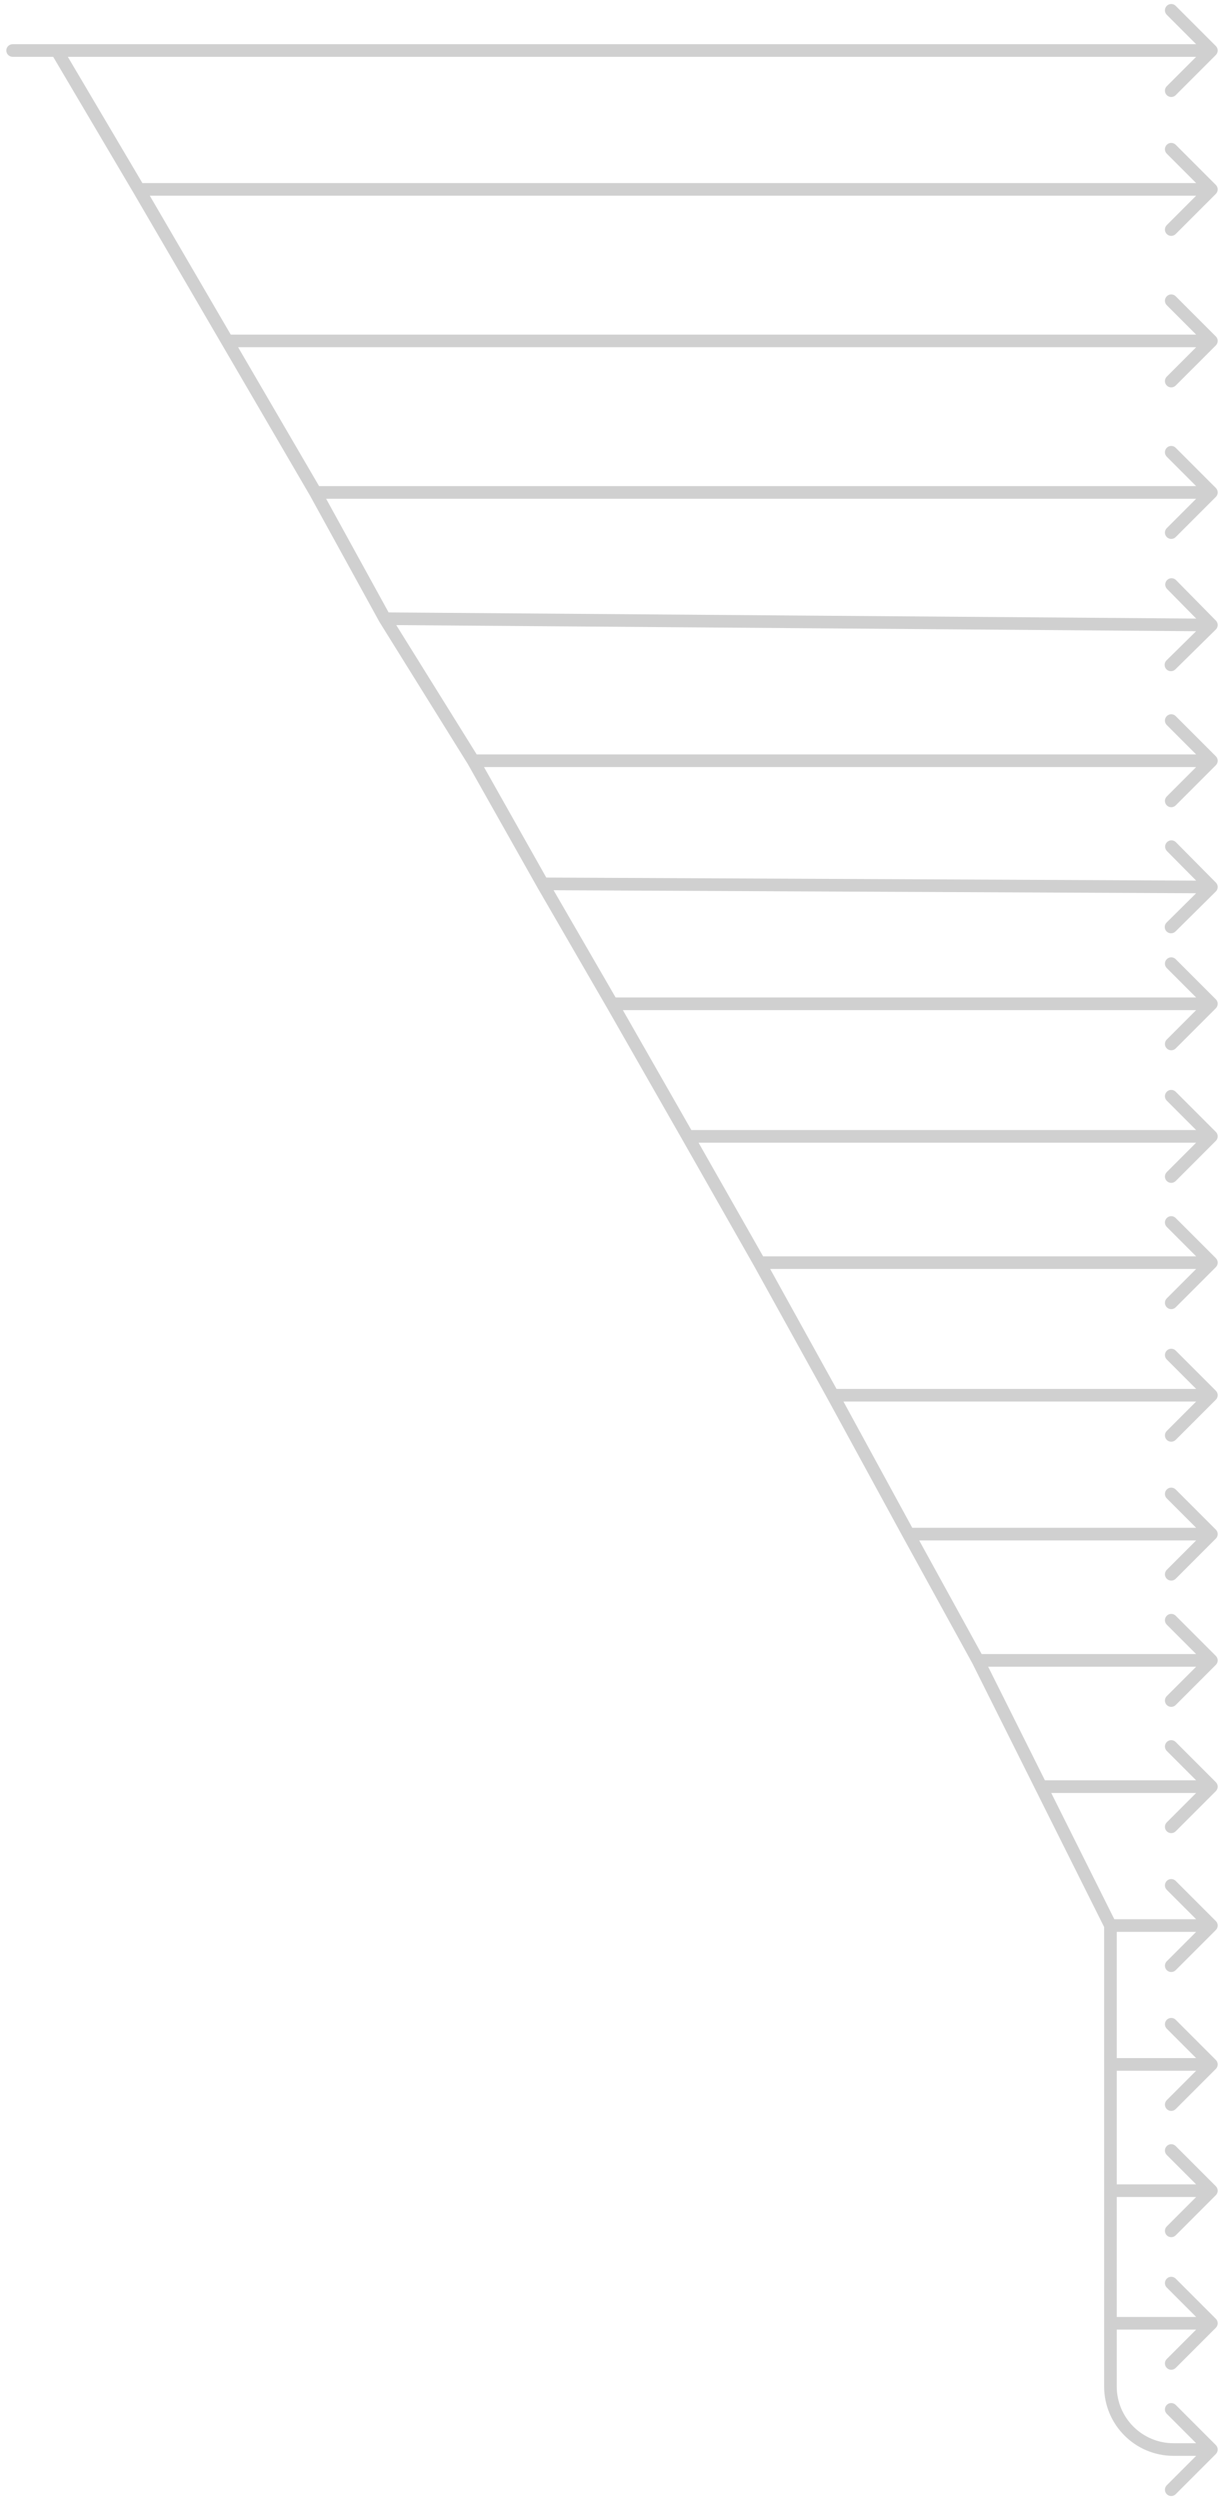 <svg width="97" height="198" viewBox="0 0 97 198" fill="none" xmlns="http://www.w3.org/2000/svg">
<path d="M1 3.5C0.724 3.5 0.5 3.724 0.5 4C0.5 4.276 0.724 4.5 1 4.5V3.5ZM96.354 4.354C96.549 4.158 96.549 3.842 96.354 3.646L93.172 0.464C92.976 0.269 92.66 0.269 92.465 0.464C92.269 0.66 92.269 0.976 92.465 1.172L95.293 4L92.465 6.828C92.269 7.024 92.269 7.34 92.465 7.536C92.66 7.731 92.976 7.731 93.172 7.536L96.354 4.354ZM96.354 15.354C96.549 15.158 96.549 14.842 96.354 14.646L93.172 11.464C92.976 11.269 92.66 11.269 92.465 11.464C92.269 11.66 92.269 11.976 92.465 12.172L95.293 15L92.465 17.828C92.269 18.024 92.269 18.34 92.465 18.535C92.66 18.731 92.976 18.731 93.172 18.535L96.354 15.354ZM96.354 27.354C96.549 27.158 96.549 26.842 96.354 26.646L93.172 23.465C92.976 23.269 92.66 23.269 92.465 23.465C92.269 23.66 92.269 23.976 92.465 24.172L95.293 27L92.465 29.828C92.269 30.024 92.269 30.34 92.465 30.535C92.66 30.731 92.976 30.731 93.172 30.535L96.354 27.354ZM96.354 39.354C96.549 39.158 96.549 38.842 96.354 38.646L93.172 35.465C92.976 35.269 92.66 35.269 92.465 35.465C92.269 35.66 92.269 35.976 92.465 36.172L95.293 39L92.465 41.828C92.269 42.024 92.269 42.34 92.465 42.535C92.66 42.731 92.976 42.731 93.172 42.535L96.354 39.354ZM30.5 49L30.062 49.241L30.068 49.253L30.076 49.264L30.5 49ZM96.351 49.856C96.548 49.663 96.55 49.346 96.356 49.149L93.199 45.943C93.005 45.746 92.688 45.744 92.492 45.938C92.295 46.131 92.292 46.448 92.486 46.645L95.293 49.495L92.443 52.301C92.246 52.495 92.244 52.812 92.438 53.008C92.631 53.205 92.948 53.208 93.145 53.014L96.351 49.856ZM96.354 60.604C96.549 60.408 96.549 60.092 96.354 59.896L93.172 56.715C92.976 56.519 92.66 56.519 92.465 56.715C92.269 56.91 92.269 57.226 92.465 57.422L95.293 60.25L92.465 63.078C92.269 63.274 92.269 63.59 92.465 63.785C92.66 63.981 92.976 63.981 93.172 63.785L96.354 60.604ZM43 70L42.565 70.246L42.567 70.251L43 70ZM96.352 70.605C96.548 70.411 96.55 70.094 96.355 69.898L93.188 66.701C92.994 66.505 92.677 66.504 92.481 66.698C92.285 66.892 92.284 67.209 92.478 67.405L95.293 70.247L92.451 73.062C92.255 73.256 92.254 73.573 92.448 73.769C92.642 73.965 92.959 73.966 93.155 73.772L96.352 70.605ZM96.354 79.854C96.549 79.658 96.549 79.342 96.354 79.146L93.172 75.965C92.976 75.769 92.66 75.769 92.465 75.965C92.269 76.16 92.269 76.476 92.465 76.672L95.293 79.5L92.465 82.328C92.269 82.524 92.269 82.84 92.465 83.035C92.66 83.231 92.976 83.231 93.172 83.035L96.354 79.854ZM96.354 90.354C96.549 90.158 96.549 89.842 96.354 89.646L93.172 86.465C92.976 86.269 92.66 86.269 92.465 86.465C92.269 86.66 92.269 86.976 92.465 87.172L95.293 90L92.465 92.828C92.269 93.024 92.269 93.34 92.465 93.535C92.66 93.731 92.976 93.731 93.172 93.535L96.354 90.354ZM96.354 100.354C96.549 100.158 96.549 99.842 96.354 99.646L93.172 96.465C92.976 96.269 92.66 96.269 92.465 96.465C92.269 96.66 92.269 96.976 92.465 97.172L95.293 100L92.465 102.828C92.269 103.024 92.269 103.34 92.465 103.536C92.66 103.731 92.976 103.731 93.172 103.536L96.354 100.354ZM96.354 110.854C96.549 110.658 96.549 110.342 96.354 110.146L93.172 106.964C92.976 106.769 92.66 106.769 92.465 106.964C92.269 107.16 92.269 107.476 92.465 107.672L95.293 110.5L92.465 113.328C92.269 113.524 92.269 113.84 92.465 114.036C92.66 114.231 92.976 114.231 93.172 114.036L96.354 110.854ZM72 121.5L71.561 121.739L71.562 121.741L72 121.5ZM96.354 121.854C96.549 121.658 96.549 121.342 96.354 121.146L93.172 117.964C92.976 117.769 92.66 117.769 92.465 117.964C92.269 118.16 92.269 118.476 92.465 118.672L95.293 121.5L92.465 124.328C92.269 124.524 92.269 124.84 92.465 125.036C92.66 125.231 92.976 125.231 93.172 125.036L96.354 121.854ZM96.354 131.854C96.549 131.658 96.549 131.342 96.354 131.146L93.172 127.964C92.976 127.769 92.66 127.769 92.465 127.964C92.269 128.16 92.269 128.476 92.465 128.672L95.293 131.5L92.465 134.328C92.269 134.524 92.269 134.84 92.465 135.036C92.66 135.231 92.976 135.231 93.172 135.036L96.354 131.854ZM96.354 141.854C96.549 141.658 96.549 141.342 96.354 141.146L93.172 137.964C92.976 137.769 92.66 137.769 92.465 137.964C92.269 138.16 92.269 138.476 92.465 138.672L95.293 141.5L92.465 144.328C92.269 144.524 92.269 144.84 92.465 145.036C92.66 145.231 92.976 145.231 93.172 145.036L96.354 141.854ZM96.354 152.854C96.549 152.658 96.549 152.342 96.354 152.146L93.172 148.964C92.976 148.769 92.66 148.769 92.465 148.964C92.269 149.16 92.269 149.476 92.465 149.672L95.293 152.5L92.465 155.328C92.269 155.524 92.269 155.84 92.465 156.036C92.66 156.231 92.976 156.231 93.172 156.036L96.354 152.854ZM96.354 163.854C96.549 163.658 96.549 163.342 96.354 163.146L93.172 159.964C92.976 159.769 92.66 159.769 92.465 159.964C92.269 160.16 92.269 160.476 92.465 160.672L95.293 163.5L92.465 166.328C92.269 166.524 92.269 166.84 92.465 167.036C92.66 167.231 92.976 167.231 93.172 167.036L96.354 163.854ZM96.354 173.854C96.549 173.658 96.549 173.342 96.354 173.146L93.172 169.964C92.976 169.769 92.66 169.769 92.465 169.964C92.269 170.16 92.269 170.476 92.465 170.672L95.293 173.5L92.465 176.328C92.269 176.524 92.269 176.84 92.465 177.036C92.66 177.231 92.976 177.231 93.172 177.036L96.354 173.854ZM96.354 184.354C96.549 184.158 96.549 183.842 96.354 183.646L93.172 180.464C92.976 180.269 92.66 180.269 92.465 180.464C92.269 180.66 92.269 180.976 92.465 181.172L95.293 184L92.465 186.828C92.269 187.024 92.269 187.34 92.465 187.536C92.66 187.731 92.976 187.731 93.172 187.536L96.354 184.354ZM96.354 194.354C96.549 194.158 96.549 193.842 96.354 193.646L93.172 190.464C92.976 190.269 92.66 190.269 92.465 190.464C92.269 190.66 92.269 190.976 92.465 191.172L95.293 194L92.465 196.828C92.269 197.024 92.269 197.34 92.465 197.536C92.66 197.731 92.976 197.731 93.172 197.536L96.354 194.354ZM1 4.5H4.5V3.5H1V4.5ZM4.5 4.5H96V3.5H4.5V4.5ZM11 15.5H96V14.5H11V15.5ZM4.07 4.254L10.569 15.254L11.431 14.746L4.93 3.746L4.07 4.254ZM10.568 15.252L17.568 27.252L18.432 26.748L11.432 14.748L10.568 15.252ZM18 27.5H96V26.5H18V27.5ZM17.568 27.252L24.568 39.252L25.432 38.748L18.432 26.748L17.568 27.252ZM25 39.5H96V38.5H25V39.5ZM24.562 39.241L30.062 49.241L30.938 48.759L25.438 38.759L24.562 39.241ZM30.496 49.5L95.996 50L96.004 49L30.504 48.5L30.496 49.5ZM30.076 49.264L37.075 60.514L37.925 59.986L30.924 48.736L30.076 49.264ZM37.5 60.75H96V59.75H37.5V60.75ZM37.065 60.496L42.565 70.246L43.435 69.754L37.935 60.004L37.065 60.496ZM42.998 70.5L95.998 70.75L96.002 69.75L43.002 69.5L42.998 70.5ZM42.567 70.251L48.067 79.751L48.933 79.249L43.433 69.749L42.567 70.251ZM48.5 80H96V79H48.5V80ZM48.066 79.748L54.066 90.248L54.934 89.752L48.934 79.252L48.066 79.748ZM54.5 90.5H96V89.5H54.5V90.5ZM54.065 90.247L59.751 100.247L60.62 99.753L54.935 89.753L54.065 90.247ZM60.185 100.5H96V99.5H60.185V100.5ZM59.748 100.242L65.563 110.742L66.437 110.258L60.623 99.758L59.748 100.242ZM66 111H96V110H66V111ZM65.561 110.739L71.561 121.739L72.439 121.261L66.439 110.261L65.561 110.739ZM72 122H96V121H72V122ZM71.562 121.741L77.062 131.741L77.938 131.259L72.438 121.259L71.562 121.741ZM77.5 132H96V131H77.5V132ZM77.053 131.724L82.053 141.724L82.947 141.276L77.947 131.276L77.053 131.724ZM82.5 142H96V141H82.5V142ZM82.053 141.724L87.553 152.724L88.447 152.276L82.947 141.276L82.053 141.724ZM88 153H96V152H88V153ZM87.5 152.5V163.5H88.5V152.5H87.5ZM88 164H96V163H88V164ZM87.5 163.5V173.5H88.5V163.5H87.5ZM88 174H96V173H88V174ZM87.5 173.5V184H88.5V173.5H87.5ZM88 184.5H96V183.5H88V184.5ZM87.5 184V189H88.5V184H87.5ZM93 194.5H96V193.5H93V194.5ZM87.5 189C87.5 192.038 89.962 194.5 93 194.5V193.5C90.515 193.5 88.5 191.485 88.5 189H87.5Z" fill="#D0D0D0"/>
</svg>
